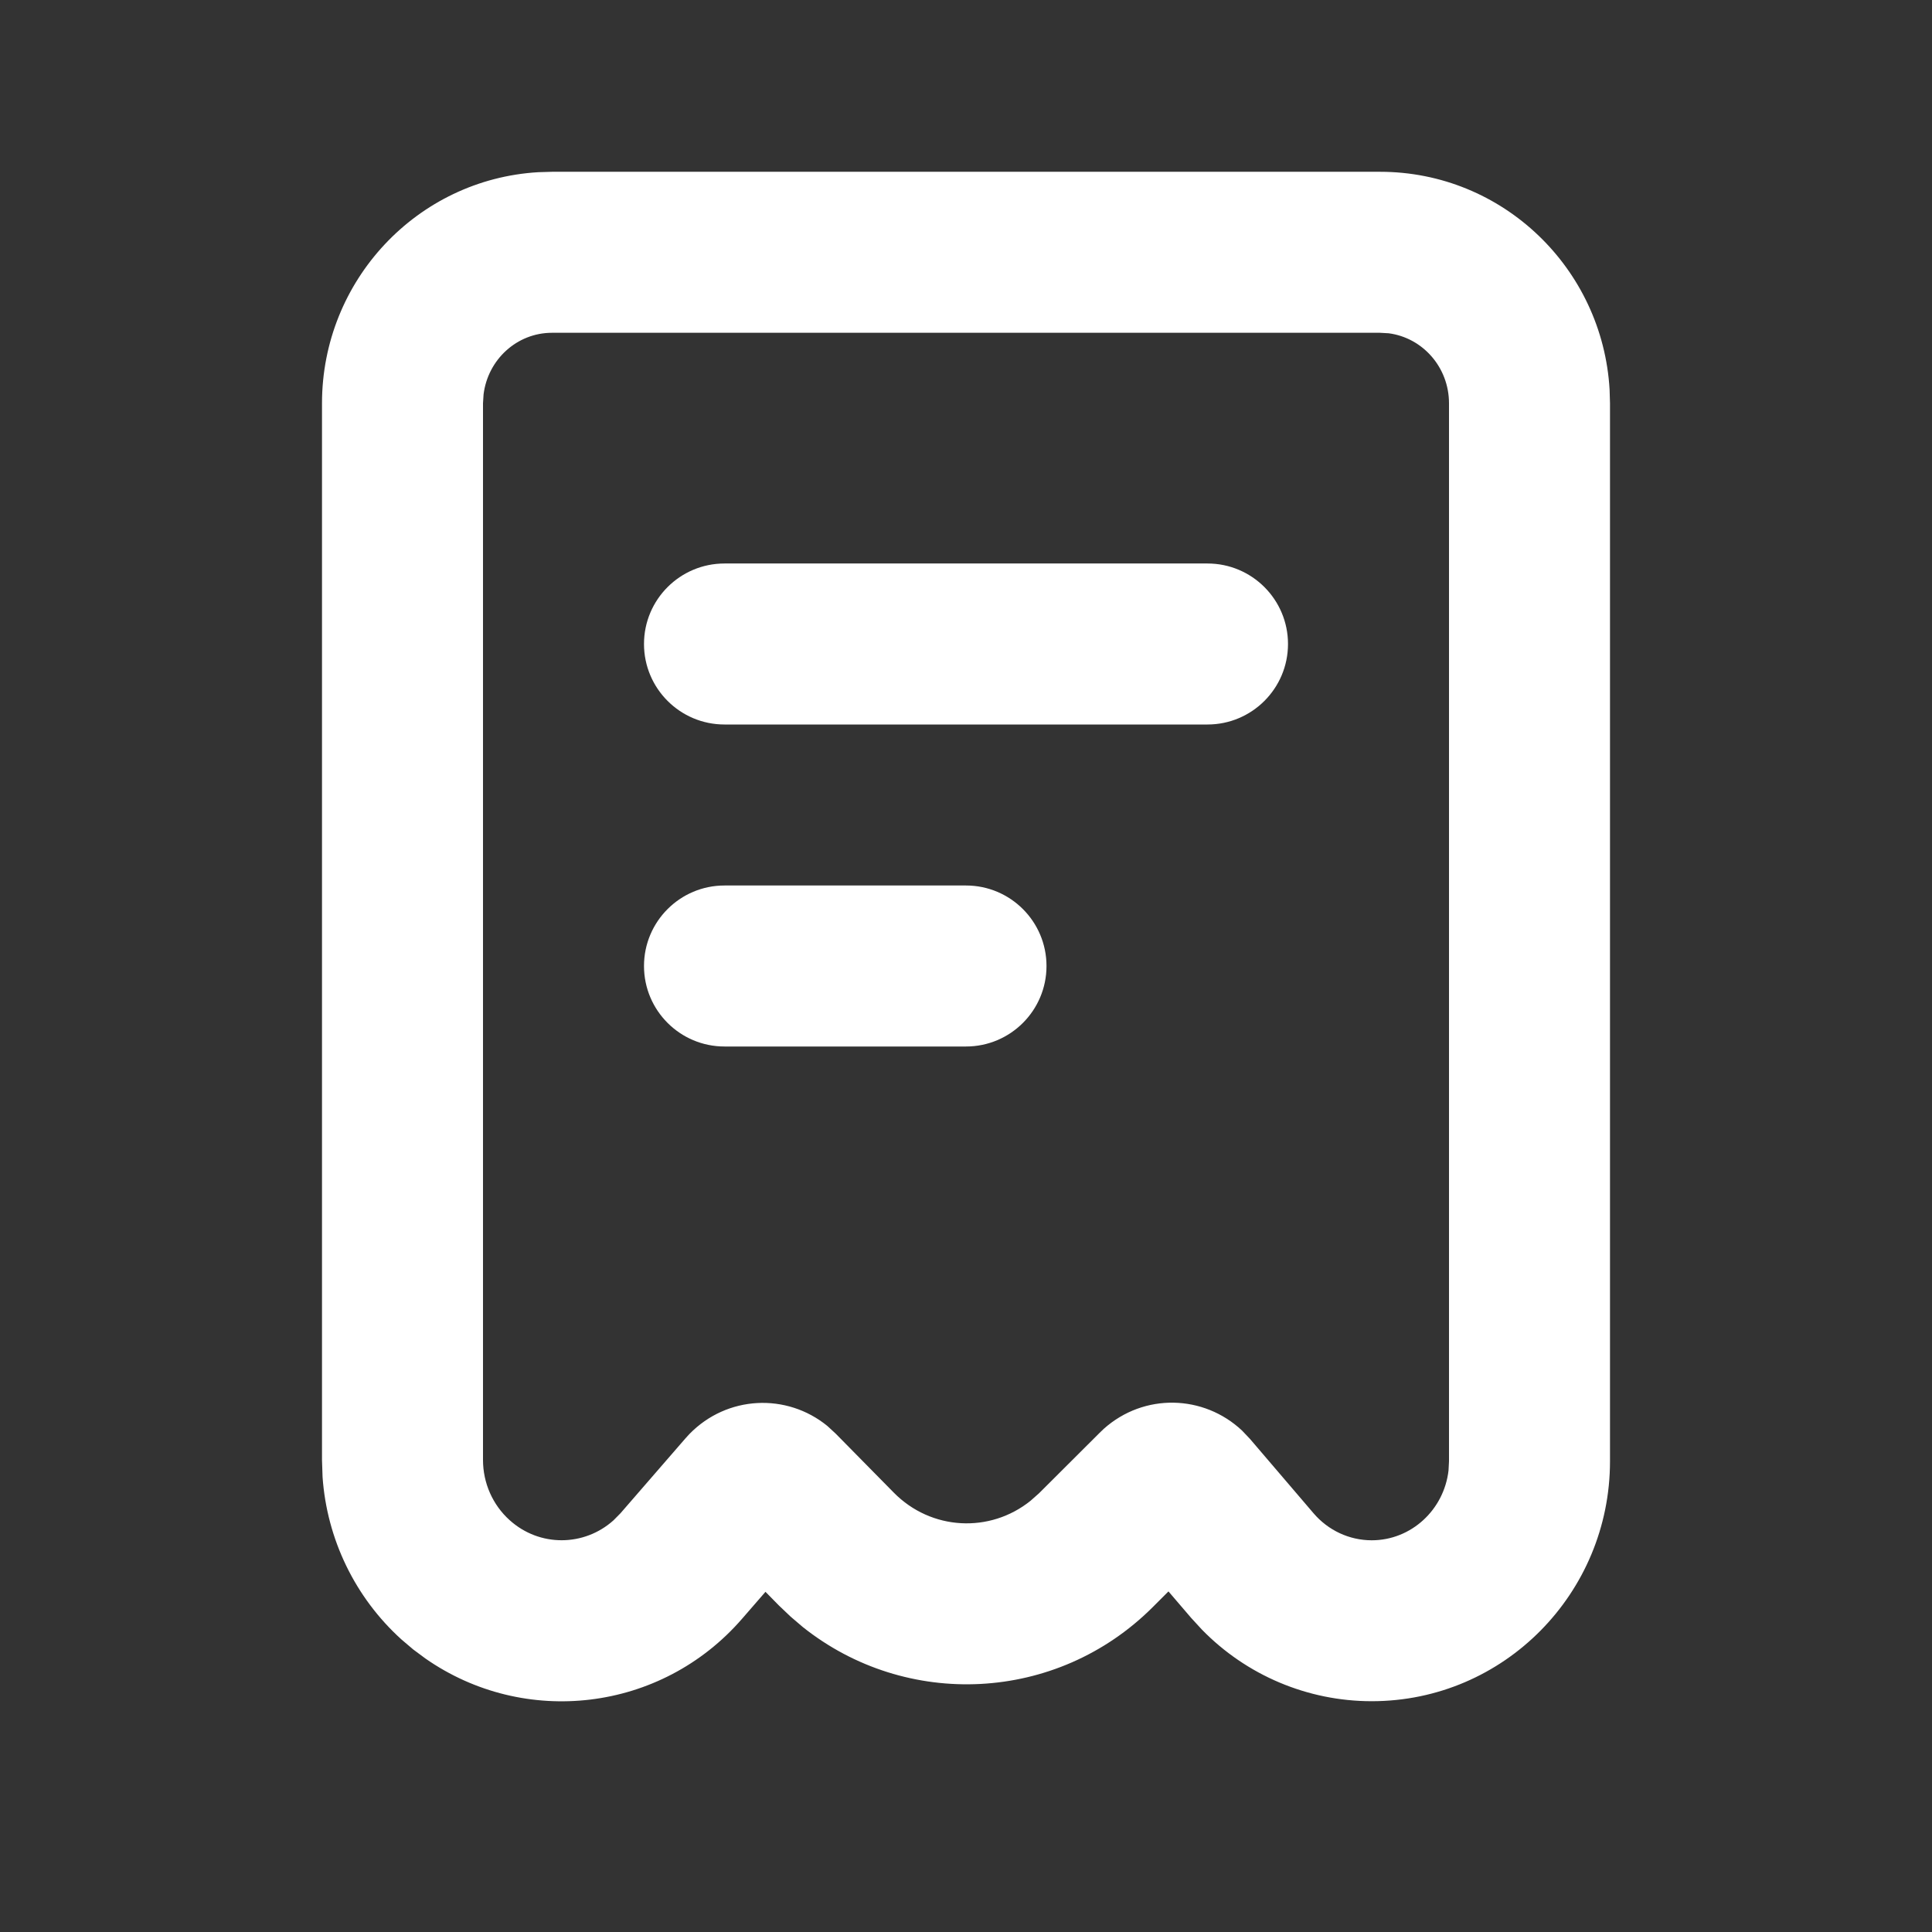 <svg xmlns="http://www.w3.org/2000/svg" width="24" height="24" viewBox="0 0 24 24">
    <rect x="0" y="0" width="24" height="24" fill="#333333" stroke="none"/>
    <g fill="none" fill-rule="evenodd">
        <path d="M0 0L24 0 24 24 0 24z"/>
        <path fill="#FFF" fill-rule="nonzero" d="M17.143 2.134c1.53 0 2.766 1.206 2.852 2.707L20 5.01v13.143c0 1.637-1.316 2.98-2.96 2.98-.798 0-1.557-.323-2.11-.89l-.134-.146-.281-.328-.196.196c-1.193 1.191-3.063 1.27-4.347.246l-.151-.129-.145-.138-.167-.17-.29.334c-1.007 1.162-2.707 1.352-3.935.494l-.151-.112-.146-.124c-.577-.522-.926-1.247-.98-2.018L4 18.136V5.01c0-1.523 1.18-2.783 2.688-2.871l.17-.005h10.285zm0 2H6.857c-.437 0-.797.334-.85.766L6 5.01v13.126c0 .286.12.558.33.747.372.337.927.33 1.291.003l.087-.088.805-.928.051-.056c.468-.48 1.208-.513 1.714-.1l.104.096.72.731c.465.473 1.196.508 1.7.102l.105-.093.753-.751.052-.05c.5-.446 1.24-.426 1.717.022l.098.103.79.924c.182.213.445.336.723.336.492 0 .898-.38.954-.867l.006-.114V5.01c0-.447-.327-.815-.75-.87l-.107-.006zM12 11c.552 0 1 .448 1 1s-.448 1-1 1H9c-.552 0-1-.448-1-1s.448-1 1-1h3zm3-4c.552 0 1 .448 1 1s-.448 1-1 1H9c-.552 0-1-.448-1-1s.448-1 1-1h6z"/>
    </g>
</svg>
